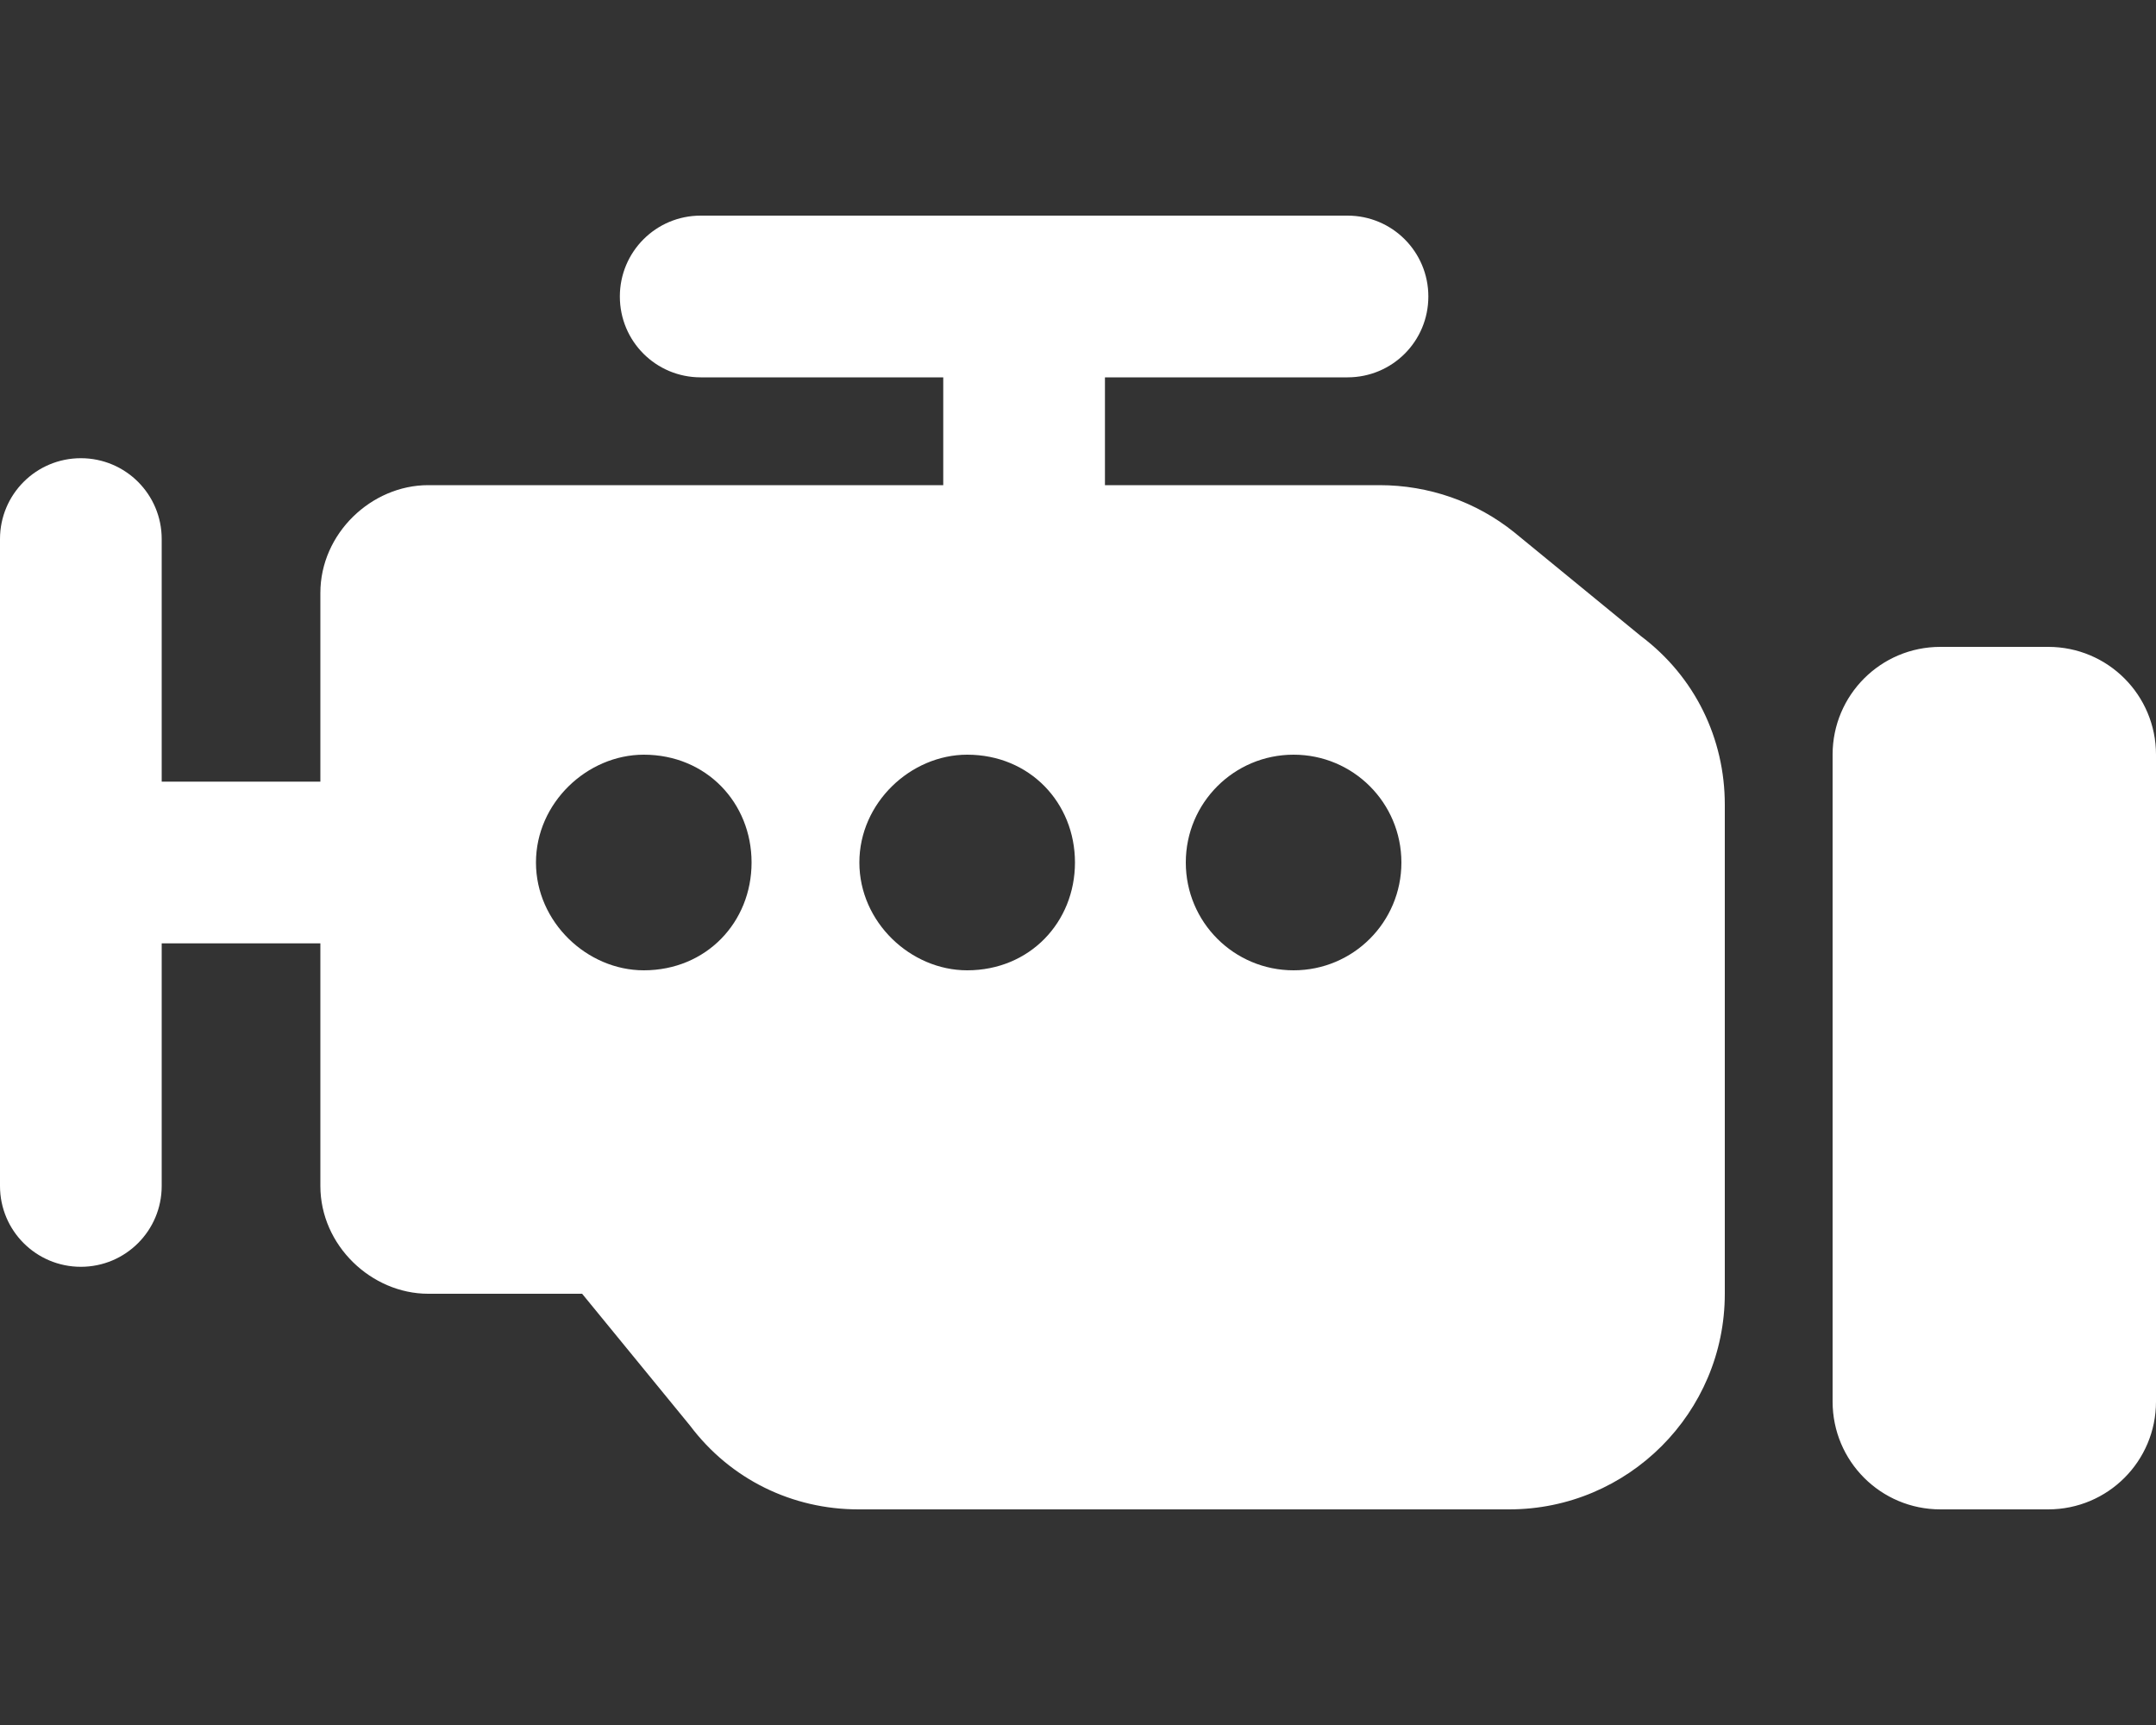 <svg xmlns="http://www.w3.org/2000/svg" viewBox="0 0 640 512"><rect x="0" y="0" width="640" height="512" fill="#333333" stroke="none"/><!--! Font Awesome Pro 6.1.1 by @fontawesome - https://fontawesome.com License - https://fontawesome.com/license (Commercial License) Copyright 2022 Fonticons, Inc. --><path fill="#ffffff" d="M328 112V144H409.5C424.1 144 438.2 148.9 449.5 158L487.1 188.8C503.2 200.9 512 219.3 512 238.8V384C512 419.3 483.3 448 448 448H254.8C235.3 448 216.9 439.2 204.8 423.1L172.8 384H127.1C110.3 384 95.1 369.7 95.1 352V280H48V352C48 365.3 37.25 376 24 376C10.75 376 0 365.3 0 352V160C0 146.7 10.75 136 24 136C37.25 136 48 146.7 48 160V232H95.1V176C95.1 158.3 110.3 144 127.1 144H280V112H208C194.7 112 184 101.3 184 88C184 74.75 194.7 64 208 64H400C413.3 64 424 74.75 424 88C424 101.3 413.3 112 400 112H328zM287.1 288C305.7 288 319.1 273.7 319.1 256C319.1 238.3 305.7 224 287.1 224C270.3 224 255.1 238.3 255.1 256C255.1 273.7 270.3 288 287.1 288zM191.1 224C174.3 224 159.1 238.3 159.1 256C159.1 273.7 174.3 288 191.1 288C209.7 288 223.1 273.7 223.1 256C223.1 238.3 209.7 224 191.1 224zM384 288C401.7 288 416 273.7 416 256C416 238.3 401.7 224 384 224C366.3 224 352 238.3 352 256C352 273.7 366.3 288 384 288zM608 192C625.7 192 640 206.3 640 224V416C640 433.7 625.7 448 608 448H576C558.3 448 544 433.7 544 416V224C544 206.3 558.3 192 576 192H608z"/></svg>